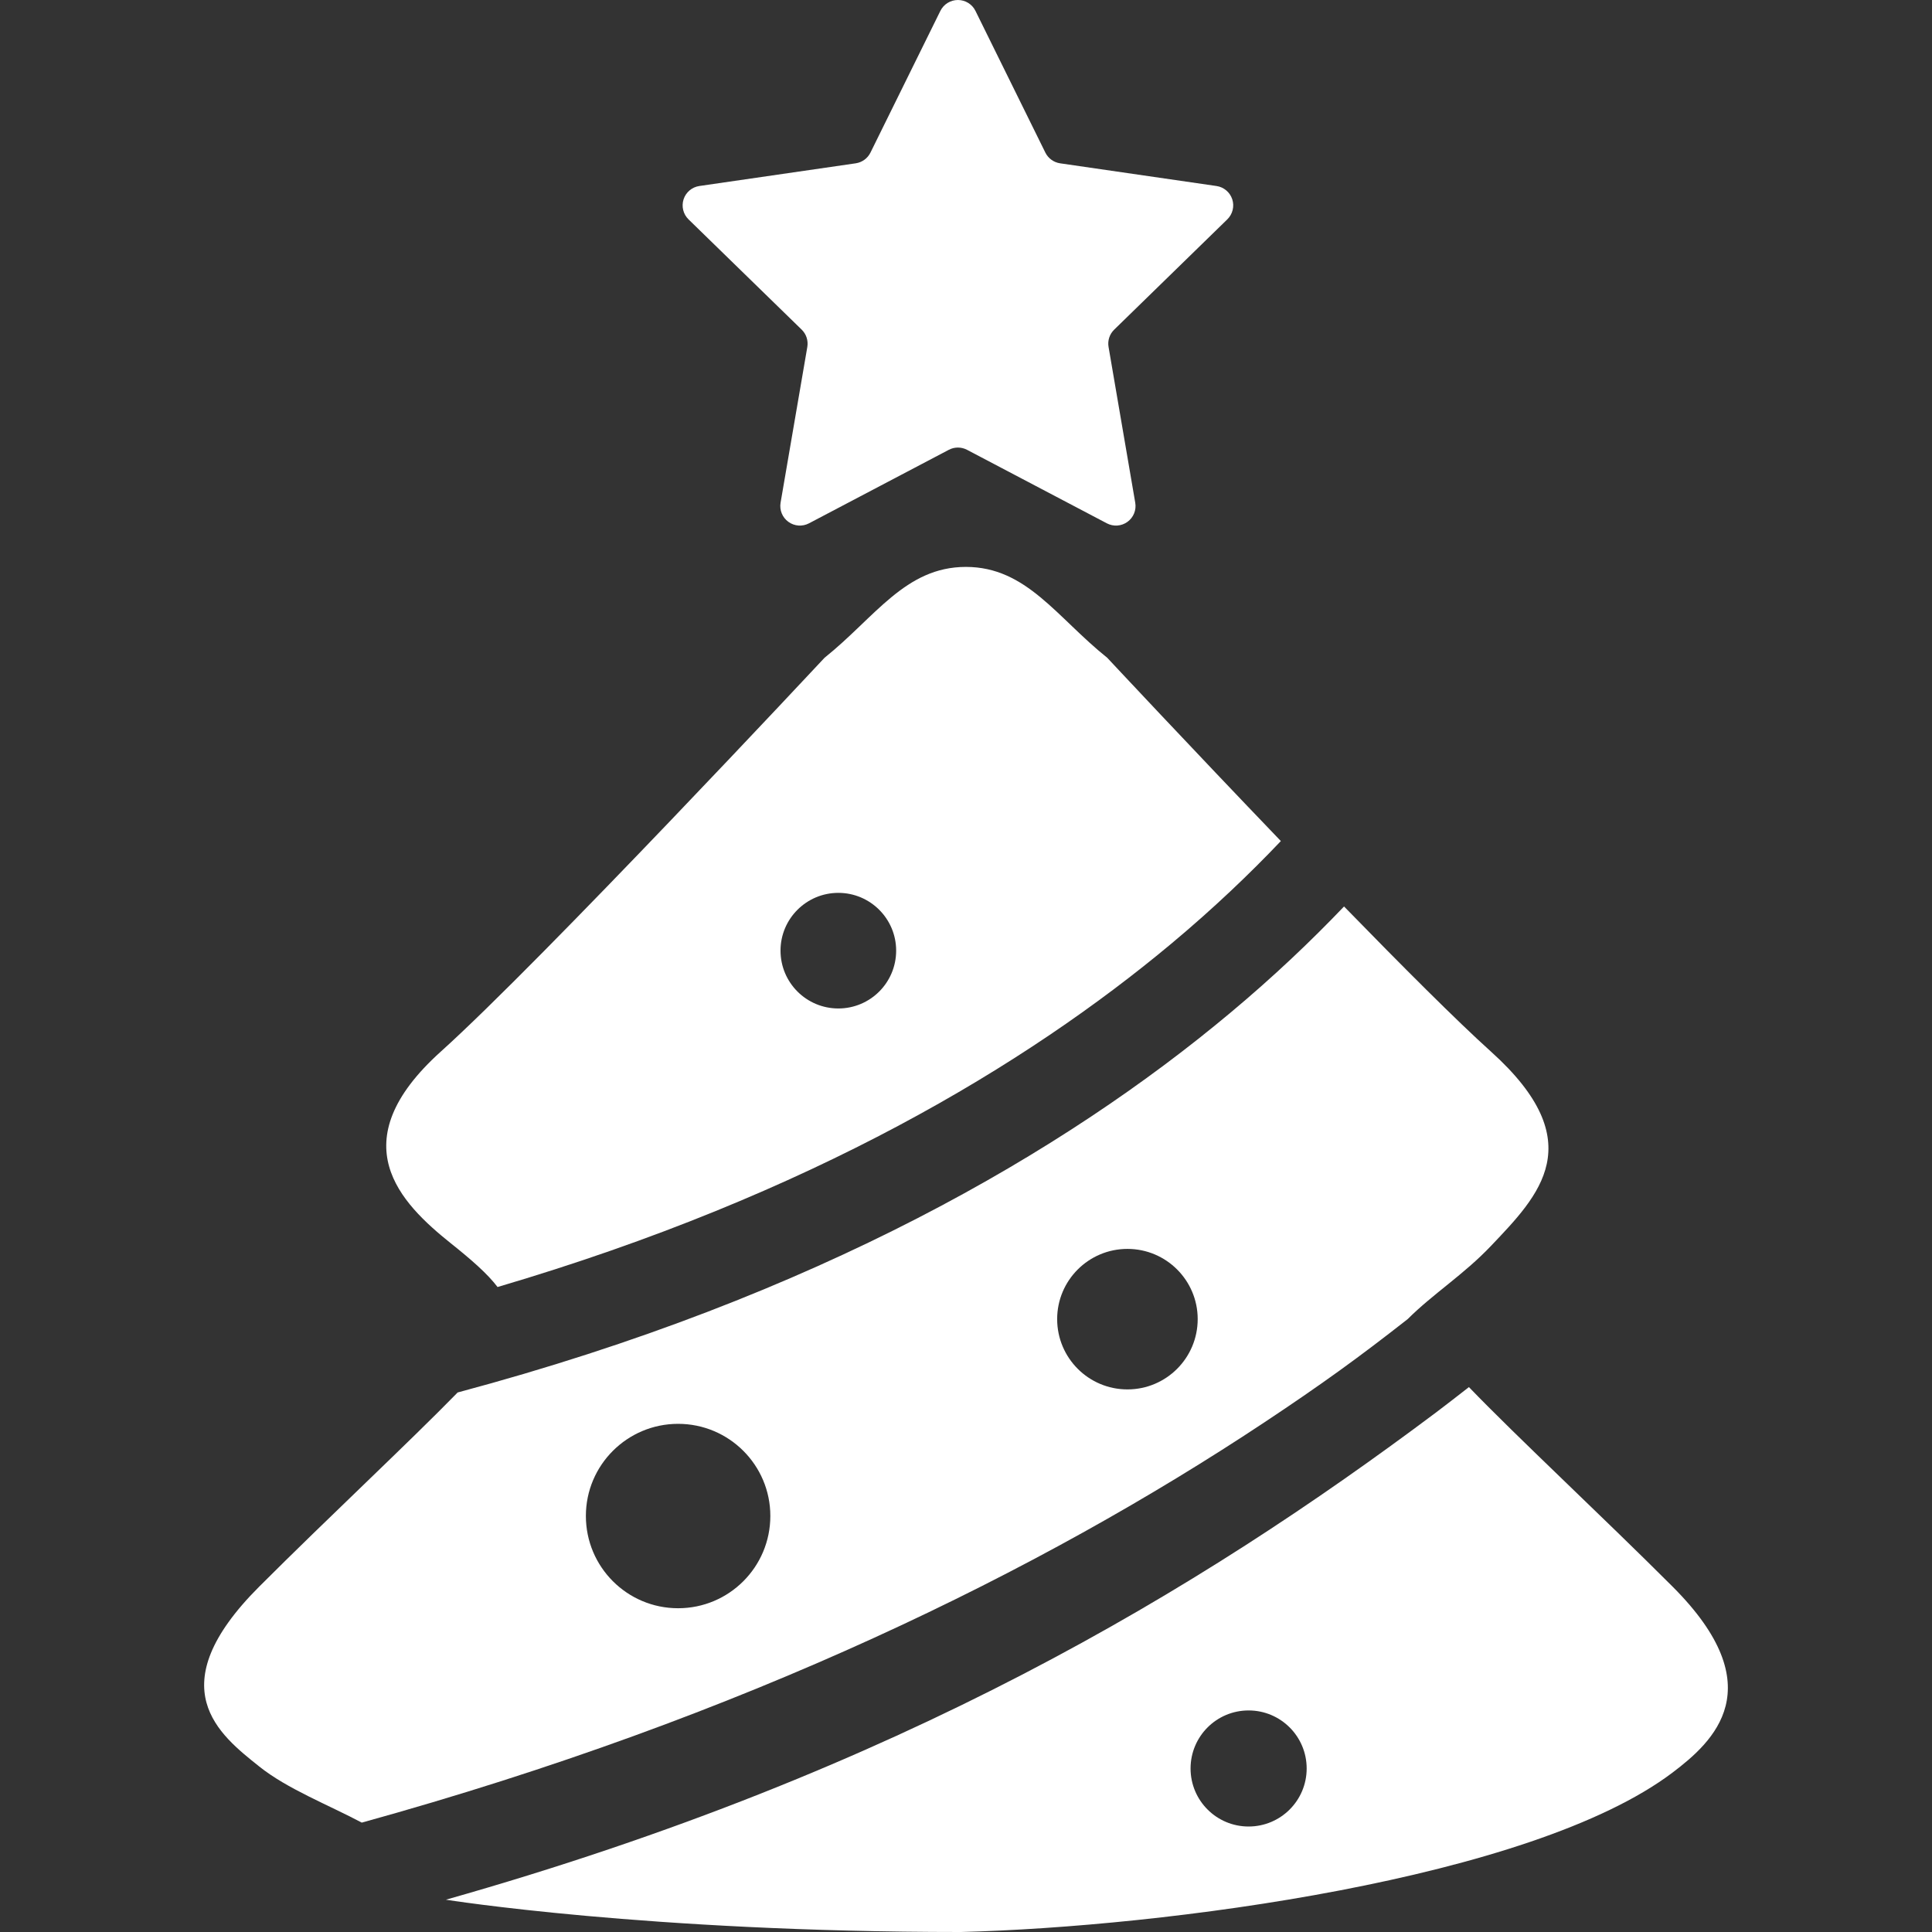 <!DOCTYPE svg PUBLIC "-//W3C//DTD SVG 1.1//EN" "http://www.w3.org/Graphics/SVG/1.1/DTD/svg11.dtd">
<!-- Uploaded to: SVG Repo, www.svgrepo.com, Transformed by: SVG Repo Mixer Tools -->
<svg height="800px" width="800px" version="1.1" id="_x32_" xmlns="http://www.w3.org/2000/svg" xmlns:xlink="http://www.w3.org/1999/xlink" viewBox="0 0 512 512" xml:space="preserve" fill="#000000">
<rect x="0" y="0" width="512" height="512" fill="#333333" stroke="none"/>
<g id="SVGRepo_bgCarrier" stroke-width="0"/>
<g id="SVGRepo_tracerCarrier" stroke-linecap="round" stroke-linejoin="round"/>
<g id="SVGRepo_iconCarrier"> <style type="text/css"> .st0{fill:#ffffff;} </style> <g> <path class="st0" d="M119.502,329.512c5.425,4.335,9.658,8.011,12.355,11.562c83.346-24.552,140.266-59.013,178.608-91.036 c11.194-9.36,20.758-18.5,28.973-27.148c-24.254-25.265-46.008-48.571-46.008-48.571c-13.382-10.701-21.409-24.082-37.464-24.082 c-16.054,0-24.082,13.38-37.455,24.082c0,0-74.927,80.273-101.682,104.355C90.074,302.757,106.128,318.812,119.502,329.512z M222.171,236.618c8.459,0,15.318,6.868,15.318,15.302c0,8.482-6.858,15.334-15.318,15.334c-8.466,0-15.325-6.852-15.325-15.334 C206.846,243.485,213.705,236.618,222.171,236.618z"/> <path class="st0" d="M373.036,349.588c6.695-6.687,14.878-11.813,22.075-19.394c12.715-13.382,26.747-27.436,0-51.518 c-9.047-8.145-23.612-22.726-38.929-38.452c-8.67,9.085-18.665,18.61-30.275,28.299c-43.5,36.374-108.894,74.919-204.626,100.498 c-13.084,13.406-34.351,33.208-52.608,51.472c-26.763,26.763-10.458,39.259,0,47.624c7.478,5.989,18.445,10.23,27.201,14.894 c101.76-28.135,180.043-66.875,238.985-105.93C350.318,366.826,360.148,359.692,373.036,349.588z M179.706,426.2 c-13.499,0-24.442-10.936-24.442-24.458c0-13.467,10.944-24.411,24.442-24.411c13.499,0,24.442,10.944,24.442,24.411 C204.149,415.264,193.205,426.2,179.706,426.2z M298.784,368.206c-10.286,0-18.626-8.333-18.626-18.634 c0-10.262,8.34-18.602,18.626-18.602c10.284,0,18.618,8.341,18.618,18.602C317.401,359.873,309.068,368.206,298.784,368.206z"/> <path class="st0" d="M212.458,87.36c1.223,1.192,1.772,2.908,1.489,4.594l-7.086,41.273c-0.329,1.944,0.47,3.912,2.069,5.064 c1.599,1.168,3.708,1.316,5.456,0.4l37.064-19.488c1.505-0.792,3.308-0.792,4.821,0l37.064,19.488 c1.748,0.917,3.864,0.768,5.464-0.4c1.592-1.153,2.391-3.12,2.054-5.064l-7.071-41.273c-0.298-1.686,0.266-3.402,1.49-4.594 l29.977-29.224c1.41-1.38,1.928-3.441,1.316-5.315c-0.611-1.874-2.234-3.245-4.186-3.527l-41.438-6.013 c-1.685-0.25-3.151-1.309-3.904-2.83L258.506,2.885C257.636,1.113,255.832,0,253.865,0c-1.976,0-3.779,1.113-4.657,2.885 L230.676,40.45c-0.752,1.52-2.21,2.579-3.904,2.83l-41.43,6.013c-1.952,0.282-3.582,1.654-4.186,3.527 c-0.604,1.874-0.102,3.935,1.309,5.315L212.458,87.36z"/> <path class="st0" d="M443.275,420.493c-18.94-18.932-41.077-39.494-53.996-52.898c-2.9,2.242-5.723,4.484-8.733,6.734 c-62.807,47.058-141.74,94.94-262.376,129.111c0,0,53.518,8.56,136.464,8.56c53.51-1.34,151.186-13.907,188.642-42.277 C453.936,461.641,470.022,447.256,443.275,420.493z M330.893,484.045c-8.498,0-15.38-6.882-15.38-15.38 c0-8.498,6.882-15.38,15.38-15.38c8.498,0,15.388,6.882,15.388,15.38C346.281,477.162,339.39,484.045,330.893,484.045z"/> </g> </g>
</svg>